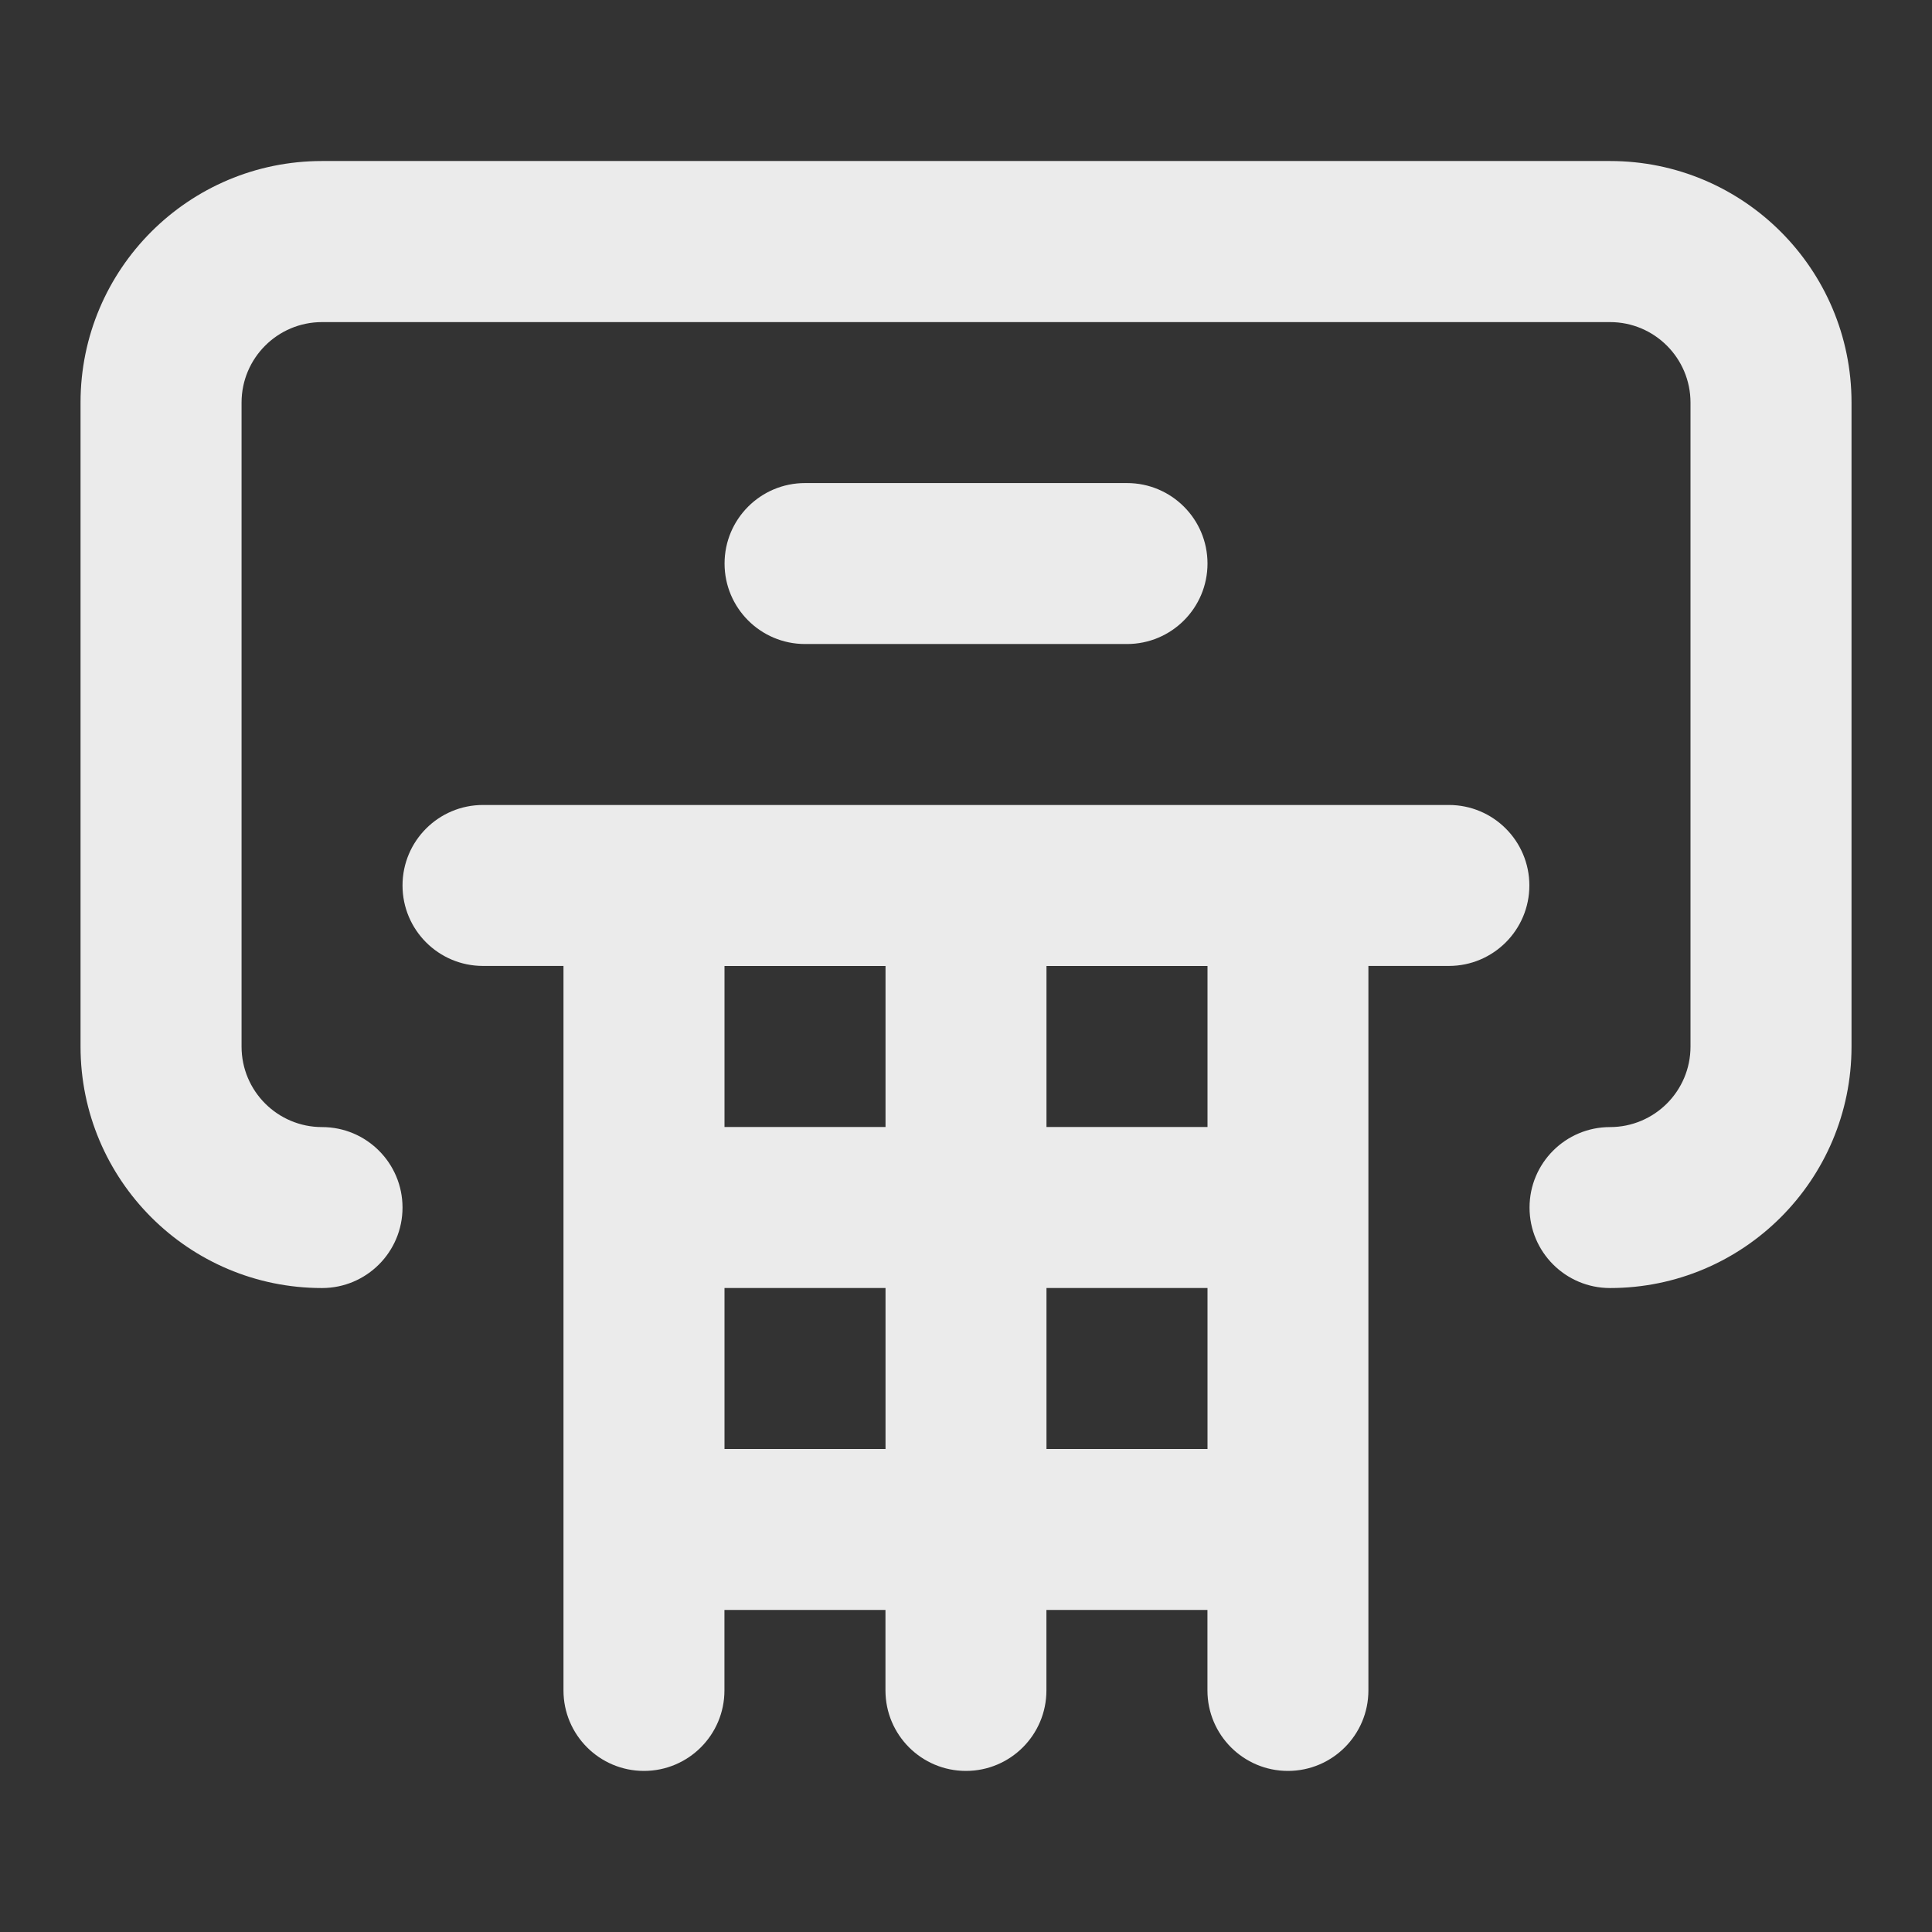 <!-- Generated by IcoMoon.io -->
<svg version="1.1" xmlns="http://www.w3.org/2000/svg" width="32" height="32" viewBox="0 0 32 32">
<rect x="0" y="0" width="32" height="32" fill="#333333" stroke="none"/>
<title>ul-basketball-hoop</title>
<path fill="#ebebeb" d="M24 13.333h-16c-0.736 0-1.333 0.597-1.333 1.333s0.597 1.333 1.333 1.333v0h1.333v12c0 0.736 0.597 1.333 1.333 1.333s1.333-0.597 1.333-1.333v0-1.333h2.667v1.333c0 0.736 0.597 1.333 1.333 1.333s1.333-0.597 1.333-1.333v0-1.333h2.667v1.333c0 0.736 0.597 1.333 1.333 1.333s1.333-0.597 1.333-1.333v0-12h1.333c0.736 0 1.333-0.597 1.333-1.333s-0.597-1.333-1.333-1.333v0zM14.667 24h-2.667v-2.667h2.667zM14.667 18.667h-2.667v-2.667h2.667zM20 24h-2.667v-2.667h2.667zM20 18.667h-2.667v-2.667h2.667zM26.667 2.667h-21.333c-2.209 0-4 1.791-4 4v0 10.667c0 2.209 1.791 4 4 4v0c0.736 0 1.333-0.597 1.333-1.333s-0.597-1.333-1.333-1.333v0c-0.736 0-1.333-0.597-1.333-1.333v0-10.667c0-0.736 0.597-1.333 1.333-1.333v0h21.333c0.736 0 1.333 0.597 1.333 1.333v0 10.667c0 0.736-0.597 1.333-1.333 1.333v0c-0.736 0-1.333 0.597-1.333 1.333s0.597 1.333 1.333 1.333v0c2.209 0 4-1.791 4-4v0-10.667c0-2.209-1.791-4-4-4v0zM18.667 10.667c0.736 0 1.333-0.597 1.333-1.333s-0.597-1.333-1.333-1.333v0h-5.333c-0.736 0-1.333 0.597-1.333 1.333s0.597 1.333 1.333 1.333v0z"></path>
</svg>
